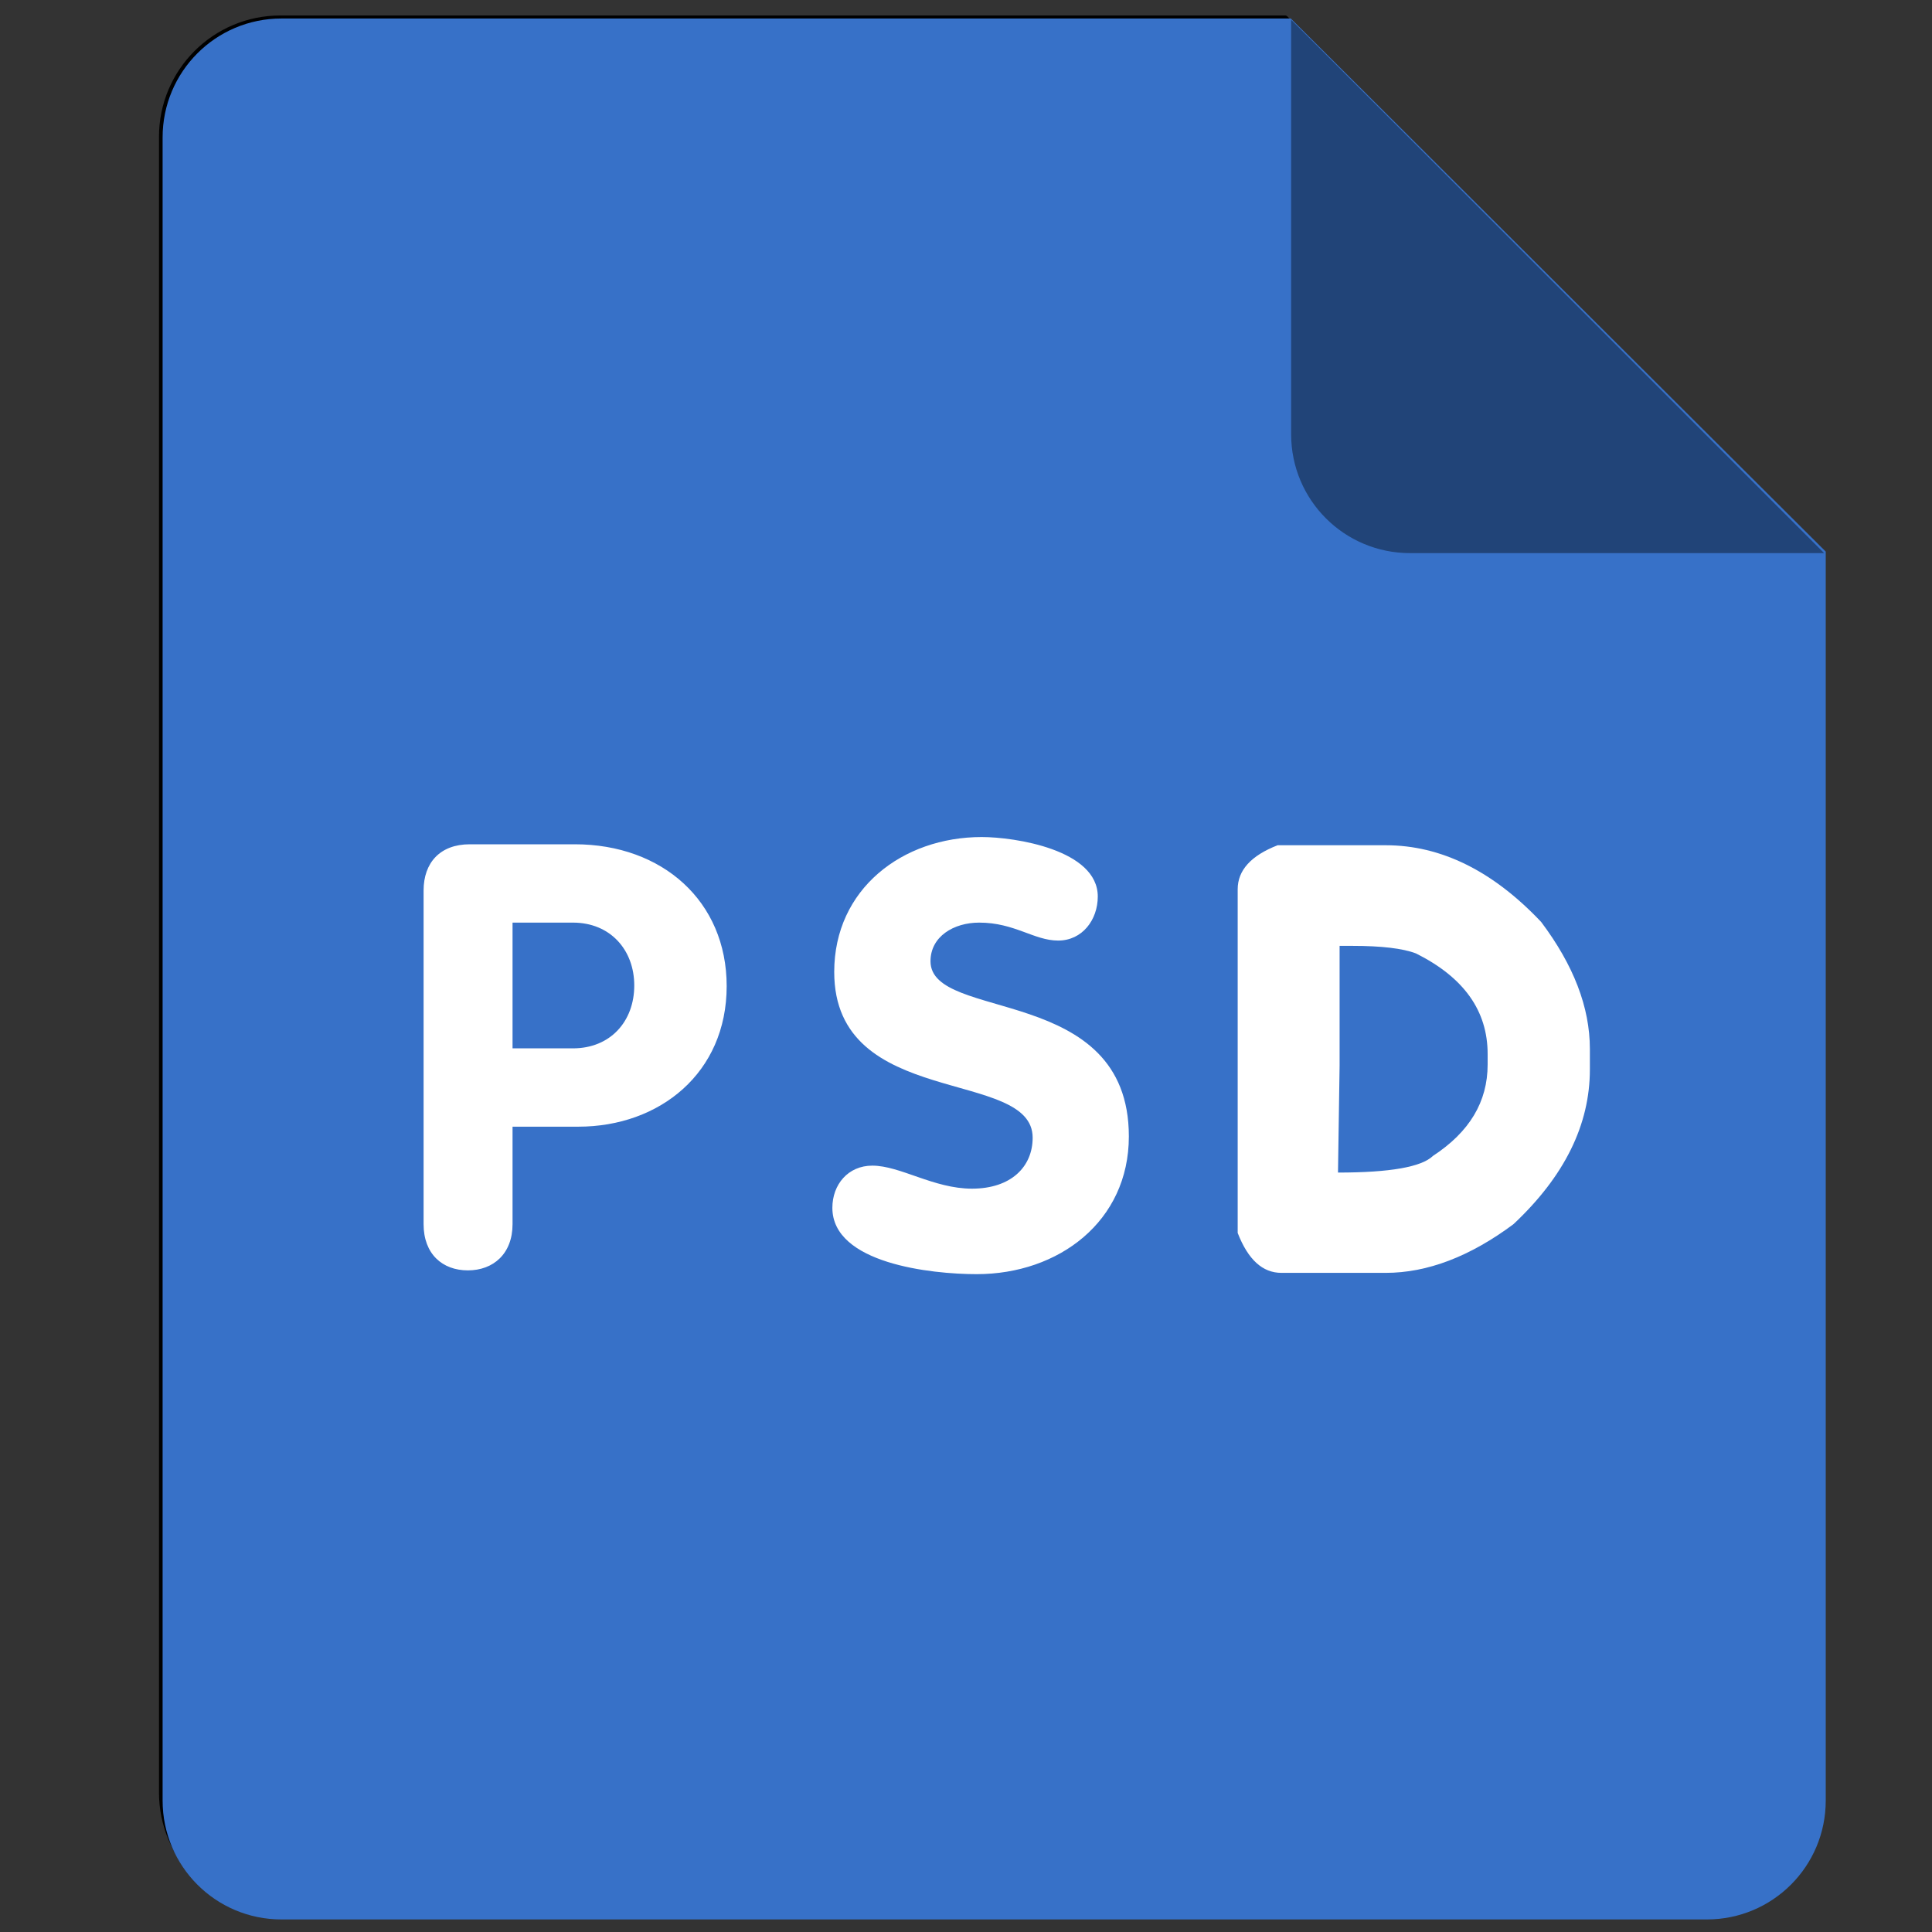 <?xml version="1.0" encoding="UTF-8"?>
<svg xmlns="http://www.w3.org/2000/svg" xmlns:xlink="http://www.w3.org/1999/xlink" width="24px" height="24px" viewBox="0 0 24 24" version="1.1">
<rect x="0" y="0" width="24" height="24" fill="#333333" stroke="none"/>
<g id="surface1">
<path style="fill:none;stroke-width:1.002;stroke-linecap:round;stroke-linejoin:round;stroke:rgb(0%,0%,0%);stroke-opacity:1;stroke-miterlimit:4;" d="M 38.669 -0.008 L 202.905 -0.008 L 289.935 86.715 L 289.935 289.938 C 289.935 300.631 281.288 309.278 270.595 309.278 L 38.669 309.278 C 27.976 309.278 19.329 300.631 19.329 289.938 L 19.329 19.332 C 19.329 8.639 27.976 -0.008 38.669 -0.008 Z M 38.669 -0.008 " transform="matrix(0.076,0,0,0.076,0.544,0.231)"/>
<path style=" stroke:none;fill-rule:nonzero;fill:rgb(21.569%,44.314%,78.431%);fill-opacity:1;" d="M 3.496 0.23 L 16.035 0.23 L 22.68 6.852 L 22.68 22.367 C 22.68 23.184 22.02 23.844 21.203 23.844 L 3.496 23.844 C 2.68 23.844 2.02 23.184 2.02 22.367 L 2.02 1.707 C 2.02 0.891 2.68 0.23 3.496 0.23 Z M 3.496 0.23 "/>
<path style=" stroke:none;fill-rule:nonzero;fill:rgb(100%,100%,100%);fill-opacity:1;" d="M 7.141 10.488 L 5.836 10.488 C 5.465 10.488 5.262 10.719 5.262 11.062 L 5.262 15.207 C 5.262 15.578 5.496 15.781 5.812 15.781 C 6.129 15.781 6.367 15.574 6.367 15.207 L 6.367 13.996 L 7.184 13.996 C 8.195 13.996 9.027 13.328 9.027 12.25 C 9.027 11.195 8.227 10.488 7.141 10.488 Z M 7.117 13.023 L 6.367 13.023 L 6.367 11.461 L 7.117 11.461 C 7.582 11.461 7.879 11.801 7.879 12.242 C 7.879 12.688 7.582 13.023 7.117 13.023 Z M 11.559 11.941 C 11.559 11.633 11.848 11.461 12.164 11.461 C 12.605 11.461 12.844 11.684 13.145 11.684 C 13.445 11.684 13.637 11.426 13.637 11.137 C 13.637 10.555 12.605 10.398 12.195 10.398 C 11.211 10.398 10.363 11.043 10.363 12.074 C 10.363 13.785 12.828 13.262 12.828 14.133 C 12.828 14.492 12.562 14.766 12.074 14.766 C 11.598 14.766 11.184 14.48 10.836 14.48 C 10.535 14.48 10.34 14.715 10.34 15.004 C 10.34 15.695 11.566 15.828 12.133 15.828 C 13.152 15.828 14.023 15.172 14.023 14.117 C 14.023 12.215 11.559 12.699 11.559 11.941 Z M 11.559 11.941 "/>
<path style=" stroke:none;fill-rule:nonzero;fill:rgb(12.941%,26.667%,47.059%);fill-opacity:1;" d="M 22.66 6.871 L 17.516 6.871 C 16.699 6.871 16.039 6.211 16.039 5.395 L 16.039 0.246 Z M 22.66 6.871 "/>
<path style=" stroke:none;fill-rule:nonzero;fill:rgb(100%,100%,100%);fill-opacity:1;" d="M 17.215 10.5 C 17.902 10.5 18.547 10.82 19.145 11.453 C 19.547 11.988 19.75 12.512 19.75 13.031 L 19.75 13.285 C 19.75 13.973 19.434 14.613 18.801 15.207 C 18.262 15.609 17.73 15.812 17.215 15.812 L 15.918 15.812 C 15.684 15.812 15.504 15.648 15.375 15.316 L 15.375 11.047 C 15.375 10.812 15.539 10.629 15.871 10.5 Z M 16.641 11.75 L 16.641 13.238 L 16.621 14.566 C 17.27 14.566 17.66 14.496 17.801 14.359 C 18.254 14.062 18.48 13.688 18.48 13.223 L 18.48 13.094 C 18.48 12.555 18.184 12.141 17.59 11.844 C 17.426 11.781 17.16 11.75 16.801 11.75 Z M 16.641 11.75 "/>
</g>
</svg>
